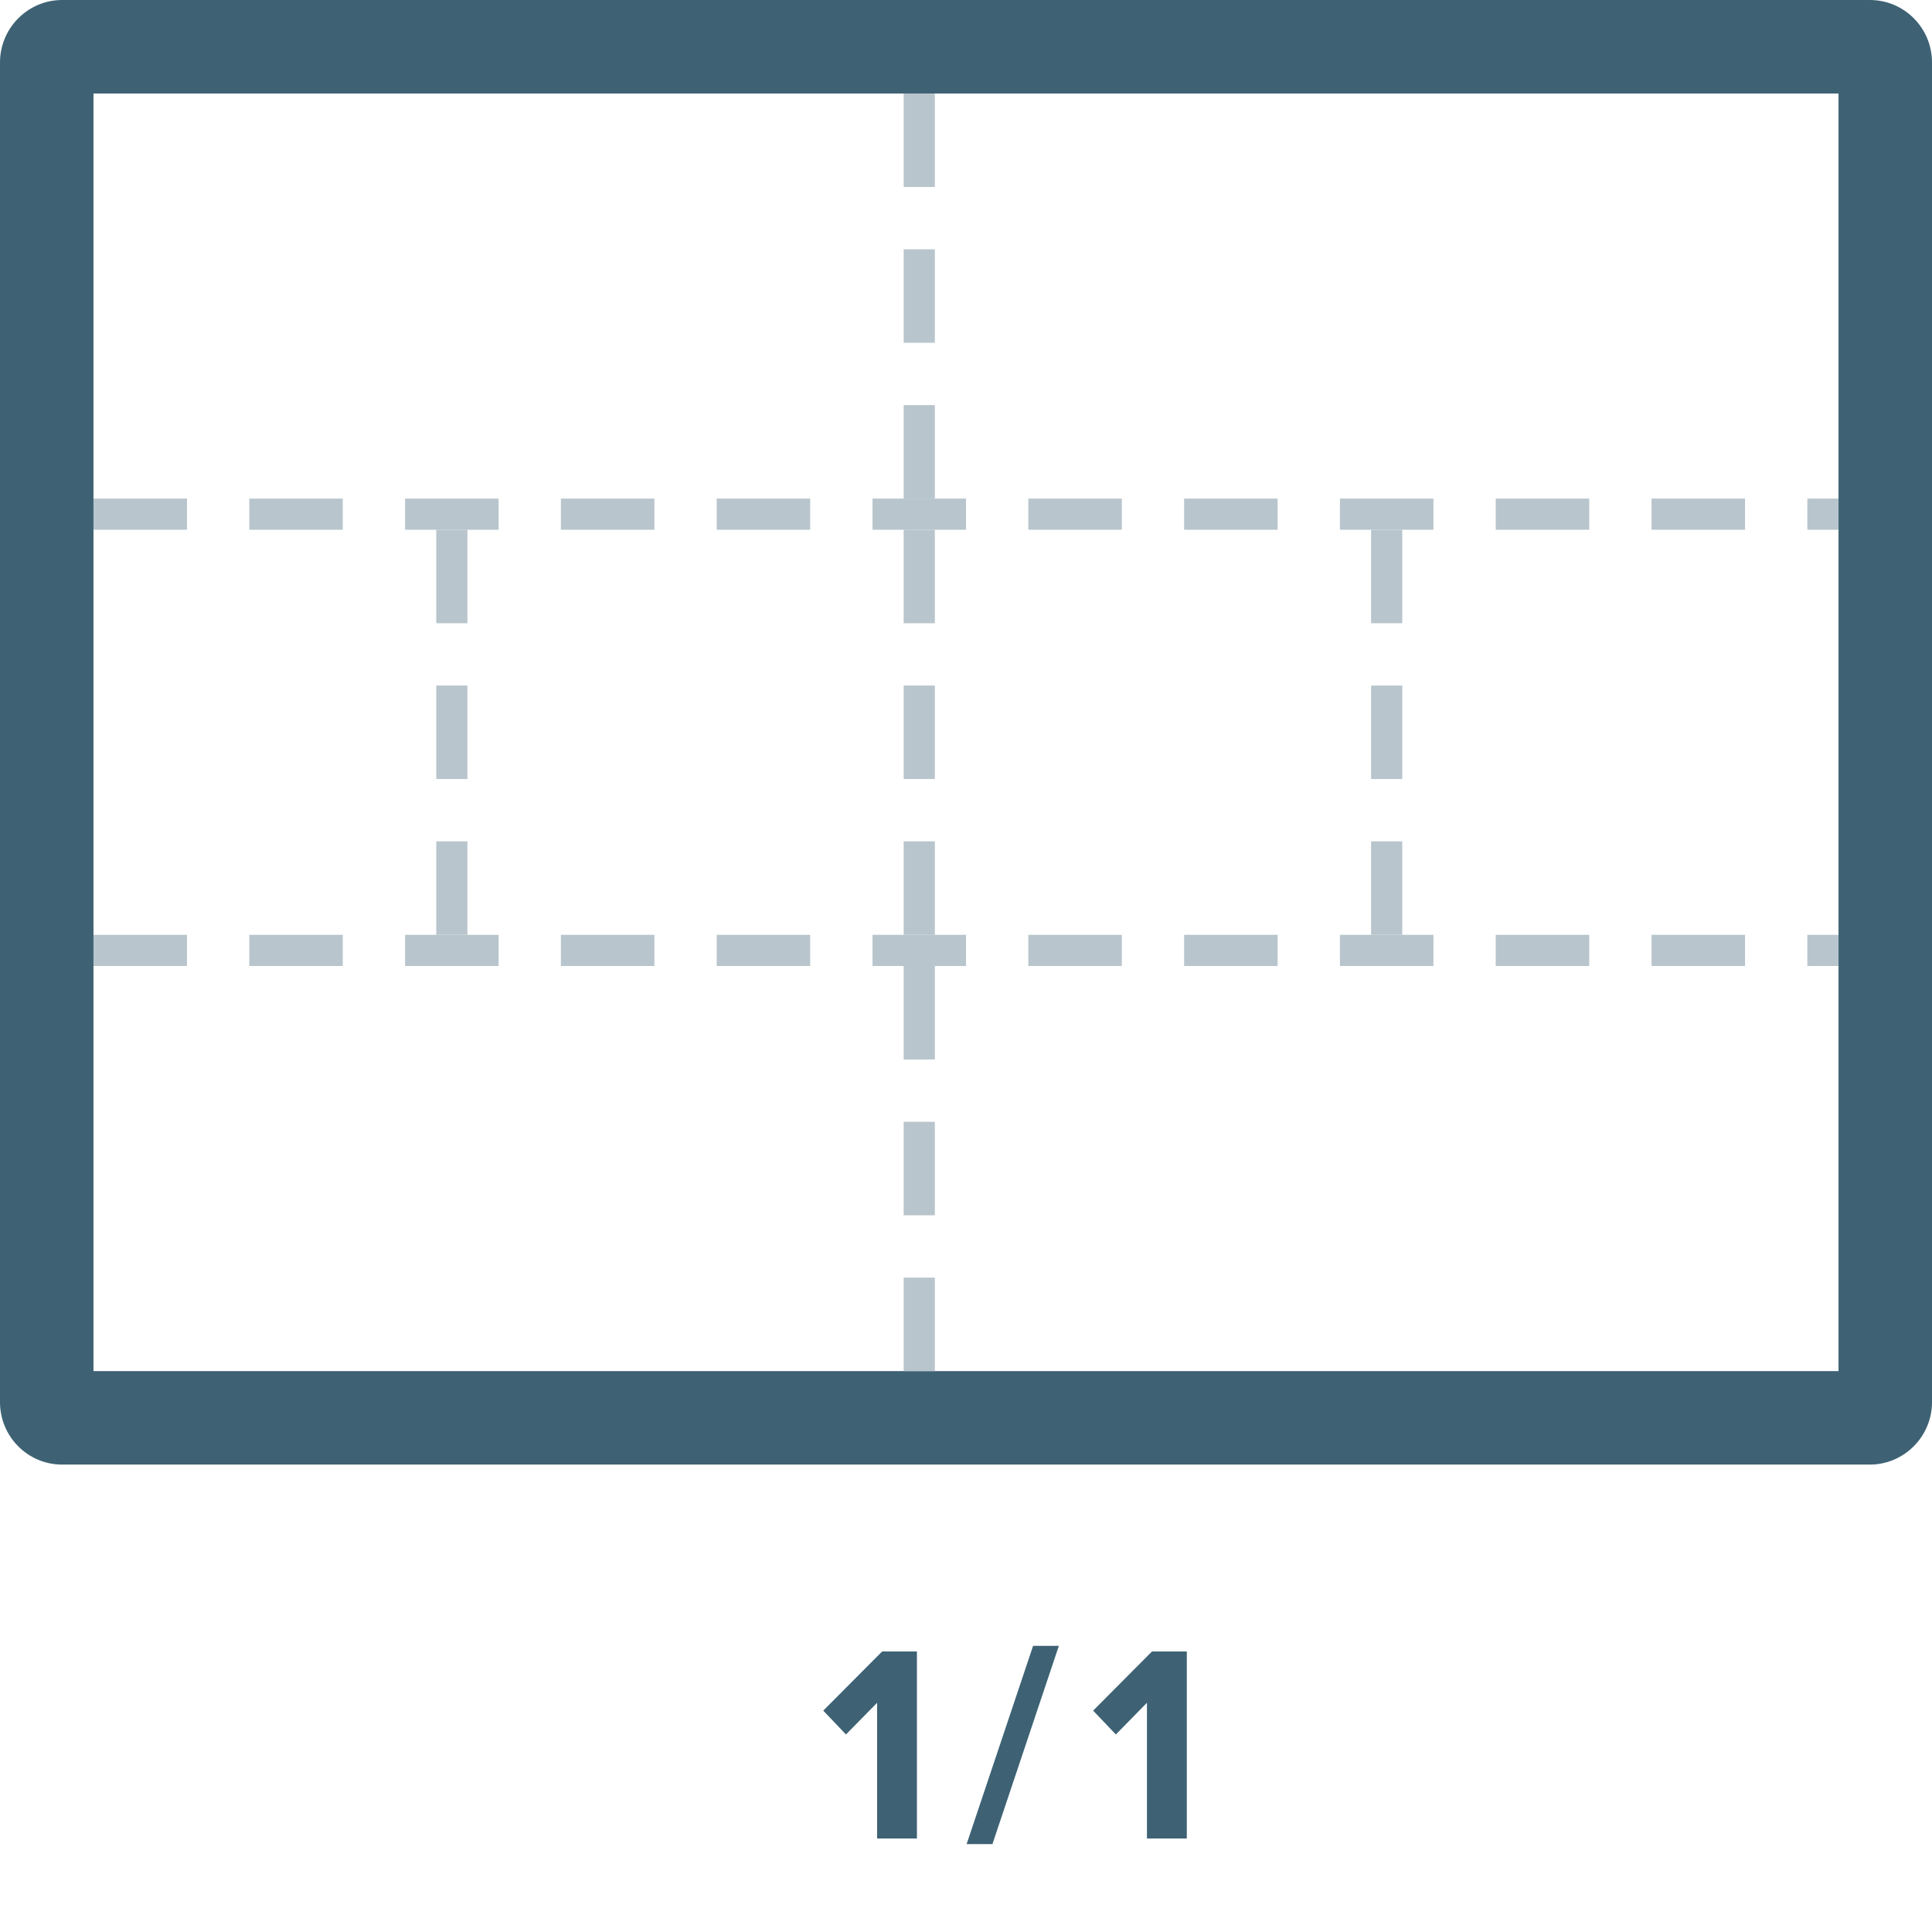 <?xml version="1.0" encoding="UTF-8" standalone="no"?>
<svg width="62px" height="62px" viewBox="0 0 62 62" version="1.1" xmlns="http://www.w3.org/2000/svg" xmlns:xlink="http://www.w3.org/1999/xlink" xmlns:sketch="http://www.bohemiancoding.com/sketch/ns">
    <!-- Generator: Sketch 3.4.4 (17249) - http://www.bohemiancoding.com/sketch -->
    <title>sect_1-1</title>
    <desc>Created with Sketch.</desc>
    <defs></defs>
    <g id="sections" stroke="none" stroke-width="1" fill="none" fill-rule="evenodd" sketch:type="MSPage">
        <g id="sect_1-1" sketch:type="MSArtboardGroup">
            <path d="M0,2.004 C0,0.897 0.9,0 1.993,0 L60.007,0 C61.108,0 62,0.897 62,2.004 L62,44.996 C62,46.103 61.1,47 60.007,47 L1.993,47 C0.892,47 0,46.103 0,44.996 L0,2.004 Z M3,3 L59,3 L59,44 L3,44 L3,3 Z" id="Rectangle-1" fill="#3E6274" sketch:type="MSShapeGroup"></path>
            <rect id="Rectangle-4" fill="#B8C5CC" sketch:type="MSShapeGroup" x="3" y="16" width="3" height="1"></rect>
            <path d="M29.425,59 L29.425,52.997 L28.309,52.997 L26.419,54.896 L27.148,55.661 L28.148,54.644 L28.148,59 L29.425,59 Z M31.848,59.18 L33.98,52.817 L33.153,52.817 L31.02,59.18 L31.848,59.18 Z M38.086,59 L38.086,52.997 L36.969,52.997 L35.08,54.896 L35.809,55.661 L36.807,54.644 L36.807,59 L38.086,59 Z" id="1/1" fill="#3E6274" sketch:type="MSShapeGroup"></path>
            <rect id="Rectangle-6" fill="#B8C5CC" sketch:type="MSShapeGroup" x="14" y="17" width="1" height="3"></rect>
            <rect id="Rectangle-4" fill="#B8C5CC" sketch:type="MSShapeGroup" x="8" y="16" width="3" height="1"></rect>
            <rect id="Rectangle-4" fill="#B8C5CC" sketch:type="MSShapeGroup" x="13" y="16" width="3" height="1"></rect>
            <rect id="Rectangle-4" fill="#B8C5CC" sketch:type="MSShapeGroup" x="18" y="16" width="3" height="1"></rect>
            <rect id="Rectangle-4" fill="#B8C5CC" sketch:type="MSShapeGroup" x="23" y="16" width="3" height="1"></rect>
            <rect id="Rectangle-4" fill="#B8C5CC" sketch:type="MSShapeGroup" x="3" y="30" width="3" height="1"></rect>
            <rect id="Rectangle-4" fill="#B8C5CC" sketch:type="MSShapeGroup" x="8" y="30" width="3" height="1"></rect>
            <rect id="Rectangle-4" fill="#B8C5CC" sketch:type="MSShapeGroup" x="13" y="30" width="3" height="1"></rect>
            <rect id="Rectangle-4" fill="#B8C5CC" sketch:type="MSShapeGroup" x="18" y="30" width="3" height="1"></rect>
            <rect id="Rectangle-4" fill="#B8C5CC" sketch:type="MSShapeGroup" x="23" y="30" width="3" height="1"></rect>
            <rect id="Rectangle-6" fill="#B8C5CC" sketch:type="MSShapeGroup" x="14" y="22" width="1" height="3"></rect>
            <rect id="Rectangle-6" fill="#B8C5CC" sketch:type="MSShapeGroup" x="14" y="27" width="1" height="3"></rect>
            <rect id="Rectangle-6" fill="#B8C5CC" sketch:type="MSShapeGroup" x="29" y="3" width="1" height="3"></rect>
            <rect id="Rectangle-6" fill="#B8C5CC" sketch:type="MSShapeGroup" x="29" y="8" width="1" height="3"></rect>
            <rect id="Rectangle-6" fill="#B8C5CC" sketch:type="MSShapeGroup" x="29" y="13" width="1" height="3"></rect>
            <rect id="Rectangle-6" fill="#B8C5CC" sketch:type="MSShapeGroup" x="29" y="31" width="1" height="3"></rect>
            <rect id="Rectangle-6" fill="#B8C5CC" sketch:type="MSShapeGroup" x="29" y="36" width="1" height="3"></rect>
            <rect id="Rectangle-6" fill="#B8C5CC" sketch:type="MSShapeGroup" x="29" y="41" width="1" height="3"></rect>
            <rect id="Rectangle-4" fill="#B8C5CC" sketch:type="MSShapeGroup" x="28" y="16" width="3" height="1"></rect>
            <rect id="Rectangle-4" fill="#B8C5CC" sketch:type="MSShapeGroup" x="28" y="30" width="3" height="1"></rect>
            <rect id="Rectangle-4" fill="#B8C5CC" sketch:type="MSShapeGroup" x="33" y="16" width="3" height="1"></rect>
            <rect id="Rectangle-4" fill="#B8C5CC" sketch:type="MSShapeGroup" x="33" y="30" width="3" height="1"></rect>
            <rect id="Rectangle-6" fill="#B8C5CC" sketch:type="MSShapeGroup" x="29" y="17" width="1" height="3"></rect>
            <rect id="Rectangle-6" fill="#B8C5CC" sketch:type="MSShapeGroup" x="29" y="22" width="1" height="3"></rect>
            <rect id="Rectangle-6" fill="#B8C5CC" sketch:type="MSShapeGroup" x="29" y="27" width="1" height="3"></rect>
            <rect id="Rectangle-4" fill="#B8C5CC" sketch:type="MSShapeGroup" x="38" y="16" width="3" height="1"></rect>
            <rect id="Rectangle-4" fill="#B8C5CC" sketch:type="MSShapeGroup" x="38" y="30" width="3" height="1"></rect>
            <rect id="Rectangle-4" fill="#B8C5CC" sketch:type="MSShapeGroup" x="43" y="16" width="3" height="1"></rect>
            <rect id="Rectangle-4" fill="#B8C5CC" sketch:type="MSShapeGroup" x="43" y="30" width="3" height="1"></rect>
            <rect id="Rectangle-4" fill="#B8C5CC" sketch:type="MSShapeGroup" x="48" y="16" width="3" height="1"></rect>
            <rect id="Rectangle-4" fill="#B8C5CC" sketch:type="MSShapeGroup" x="48" y="30" width="3" height="1"></rect>
            <rect id="Rectangle-4" fill="#B8C5CC" sketch:type="MSShapeGroup" x="53" y="16" width="3" height="1"></rect>
            <rect id="Rectangle-4" fill="#B8C5CC" sketch:type="MSShapeGroup" x="53" y="30" width="3" height="1"></rect>
            <rect id="Rectangle-4" fill="#B8C5CC" sketch:type="MSShapeGroup" x="58" y="16" width="1" height="1"></rect>
            <rect id="Rectangle-4" fill="#B8C5CC" sketch:type="MSShapeGroup" x="58" y="30" width="1" height="1"></rect>
            <rect id="Rectangle-6" fill="#B8C5CC" sketch:type="MSShapeGroup" x="44" y="17" width="1" height="3"></rect>
            <rect id="Rectangle-6" fill="#B8C5CC" sketch:type="MSShapeGroup" x="44" y="22" width="1" height="3"></rect>
            <rect id="Rectangle-6" fill="#B8C5CC" sketch:type="MSShapeGroup" x="44" y="27" width="1" height="3"></rect>
        </g>
    </g>
</svg>